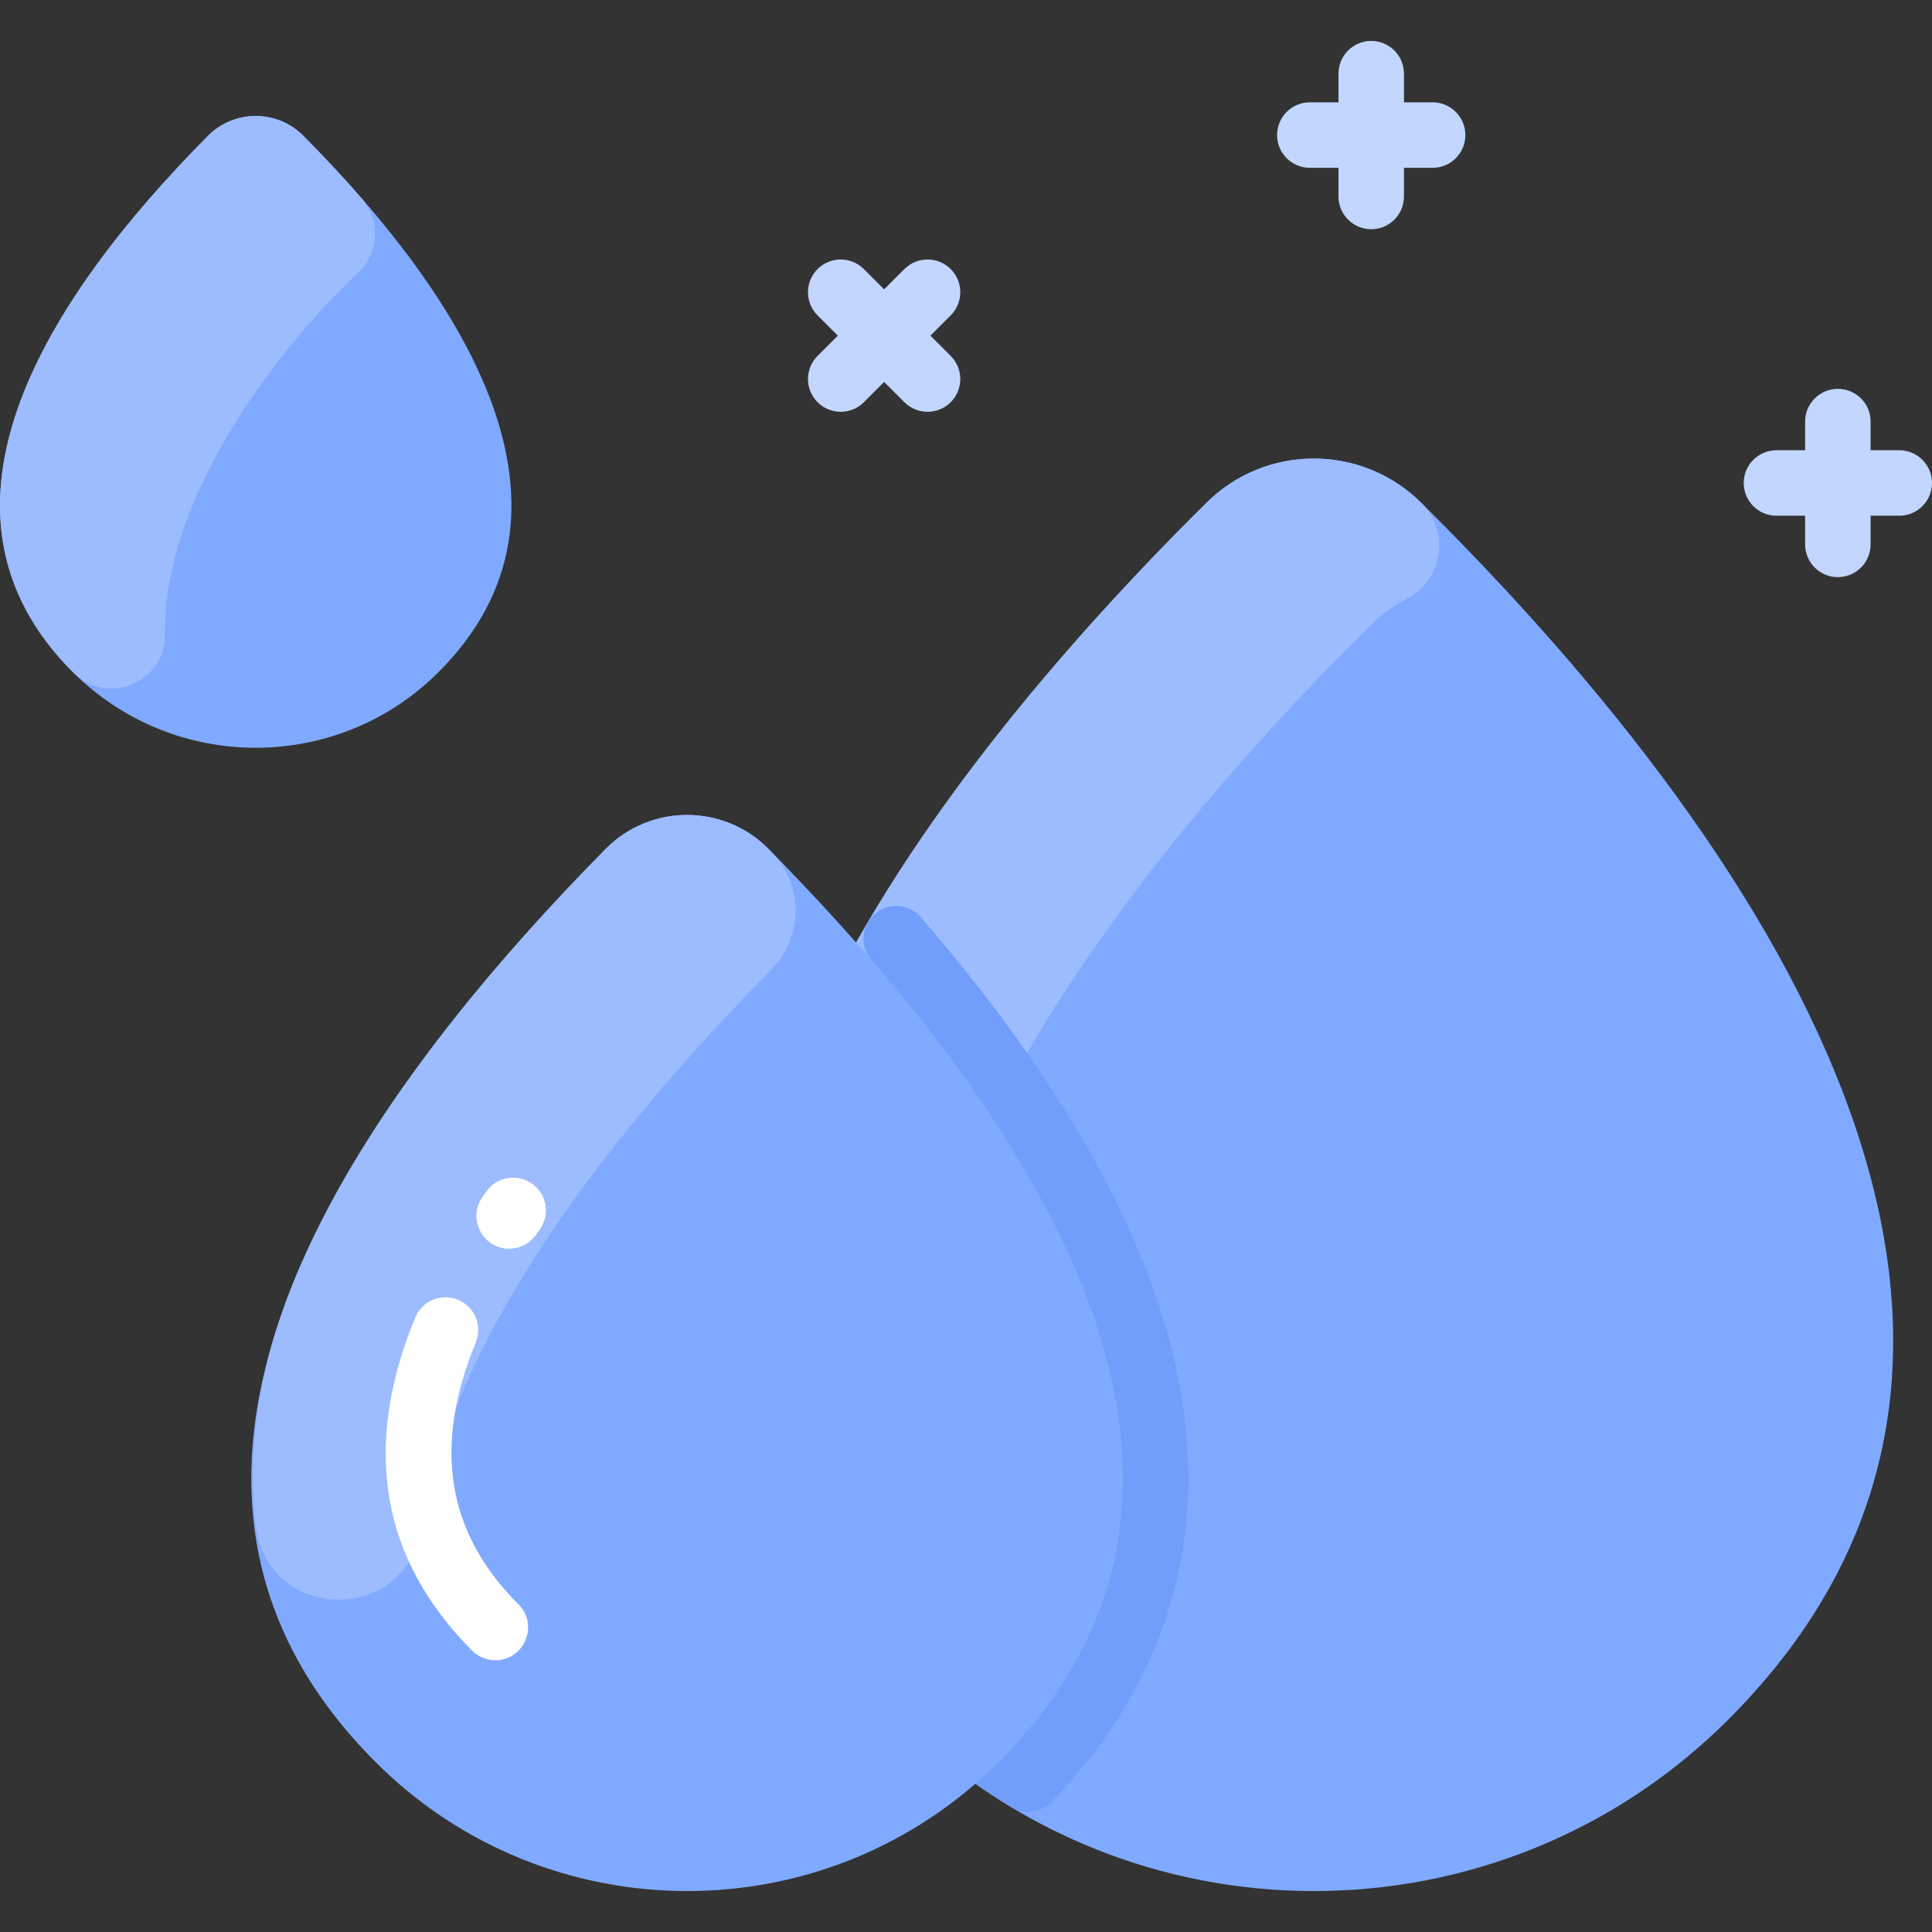 <svg id="Layer_1" enable-background="new 0 0 472 472" height="512" viewBox="0 0 472 472" width="512" xmlns="http://www.w3.org/2000/svg"><rect x="0" y="0" width="472" height="472" fill="#333333" stroke="none"/><path d="m347.11 122.729c90.34 89.45 164.23 208.26 75.15 297.35-55.96 55.95-146.73 55.84-202.57 0-89.1-89.11-15.16-207.93 75.15-297.34 14.42-14.28 37.85-14.28 52.27-.01z" fill="#80aaff"/><path d="m347.304 122.922c7.017 6.946 5.208 18.747-3.549 23.308-3.208 1.671-6.219 3.841-8.916 6.509-66.87 66.203-124.763 148.532-114.143 222.983 2.349 16.467-20.06 23.699-27.496 8.819-44.723-89.492 30.551-191.423 101.639-261.803 14.121-13.981 37.48-14.65 52.465.184z" fill="#9cbcff"/><path d="m187.73 207.379c66.99 67.92 123.74 155.61 56.22 223.13-42.04 42.03-110.22 41.94-152.17 0-67.51-67.51-10.8-155.18 56.21-223.13 10.89-11.04 28.85-11.04 39.74 0z" fill="#80aaff"/><path d="m288.85 379.34c-3.878 23.285-15.602 44.206-32.009 60.922-2.589 2.637-6.639 3.149-9.803 1.241-2.972-1.792-5.889-3.702-8.748-5.733 1.93-1.67 3.82-3.42 5.66-5.26 58.827-58.826 23.323-132.961-31.097-195.994-2.213-2.563-2.522-6.26-.8-9.176 2.962-5.015 9.49-5.232 12.911-1.263 37.088 43.033 73.187 99.427 63.886 155.263z" fill="#719efa"/><path d="m187.99 237.379c-40.571 41.136-77.365 89.504-85.102 136.249-3.862 23.337-37.537 22.695-40.37-.789-2.17-17.991.412-38.155 9.34-59.991 15.028-36.755 44.427-73.318 76.131-105.468 10.89-11.04 28.85-11.04 39.74 0l.879.893c7.512 7.638 8.083 20.295-.618 29.106z" fill="#9cbcff"/><path d="m121.01 405.61c-2.048 0-4.095-.781-5.657-2.343-22.285-22.285-26.969-49.666-13.921-81.381 1.682-4.086 6.356-6.035 10.442-4.355 4.086 1.681 6.035 6.356 4.354 10.442-10.502 25.526-7.087 46.454 10.438 63.98 5.057 5.056 1.406 13.657-5.656 13.657z" fill="#fff"/><path d="m124.394 305.07c-6.399 0-10.307-7.291-6.518-12.631l.967-1.369c2.563-3.6 7.558-4.44 11.157-1.878 3.6 2.563 4.44 7.557 1.878 11.157l-.953 1.351c-1.561 2.197-4.026 3.37-6.531 3.37z" fill="#fff"/><path d="m74.1 33.159c39.36 39.65 72.61 91.47 33.04 131.04-24.68 24.67-64.71 24.62-89.34 0-39.53-39.54-6.39-91.32 33.04-131.04 6.39-6.43 16.87-6.43 23.26 0z" fill="#80aaff"/><g fill="#c2d6ff"><path d="m464 109.999h-7v-7c0-4.418-3.582-8-8-8s-8 3.582-8 8v7h-7c-4.418 0-8 3.582-8 8s3.582 8 8 8h7v7c0 4.418 3.582 8 8 8s8-3.582 8-8v-7h7c4.418 0 8-3.582 8-8s-3.582-8-8-8z"/><path d="m350 24.999h-7v-7c0-4.418-3.582-8-8-8s-8 3.582-8 8v7h-7c-4.418 0-8 3.582-8 8s3.582 8 8 8h7v7c0 4.418 3.582 8 8 8s8-3.582 8-8v-7h7c4.418 0 8-3.582 8-8s-3.582-8-8-8z"/><path d="m232.264 65.736c-3.125-3.124-8.189-3.124-11.314 0l-4.95 4.949-4.949-4.949c-3.124-3.124-8.188-3.124-11.314 0-3.124 3.124-3.124 8.189 0 11.314l4.95 4.95-4.95 4.95c-3.124 3.124-3.124 8.189 0 11.314 3.125 3.124 8.189 3.124 11.314 0l4.949-4.95 4.949 4.949c3.125 3.124 8.189 3.124 11.314 0 3.124-3.124 3.124-8.189 0-11.314l-4.95-4.95 4.95-4.95c3.125-3.124 3.125-8.189.001-11.313z"/></g><path d="m40.323 154.969c.164 11.49-13.872 17.881-22.523 9.231-39.53-39.54-6.39-91.32 33.04-131.04 6.39-6.43 16.87-6.43 23.26 0 4.921 4.958 9.745 10.104 14.341 15.393 4.633 5.331 4.137 13.356-1.034 18.167-16.831 15.659-47.587 52.97-47.084 88.249z" fill="#9cbcff"/></svg>